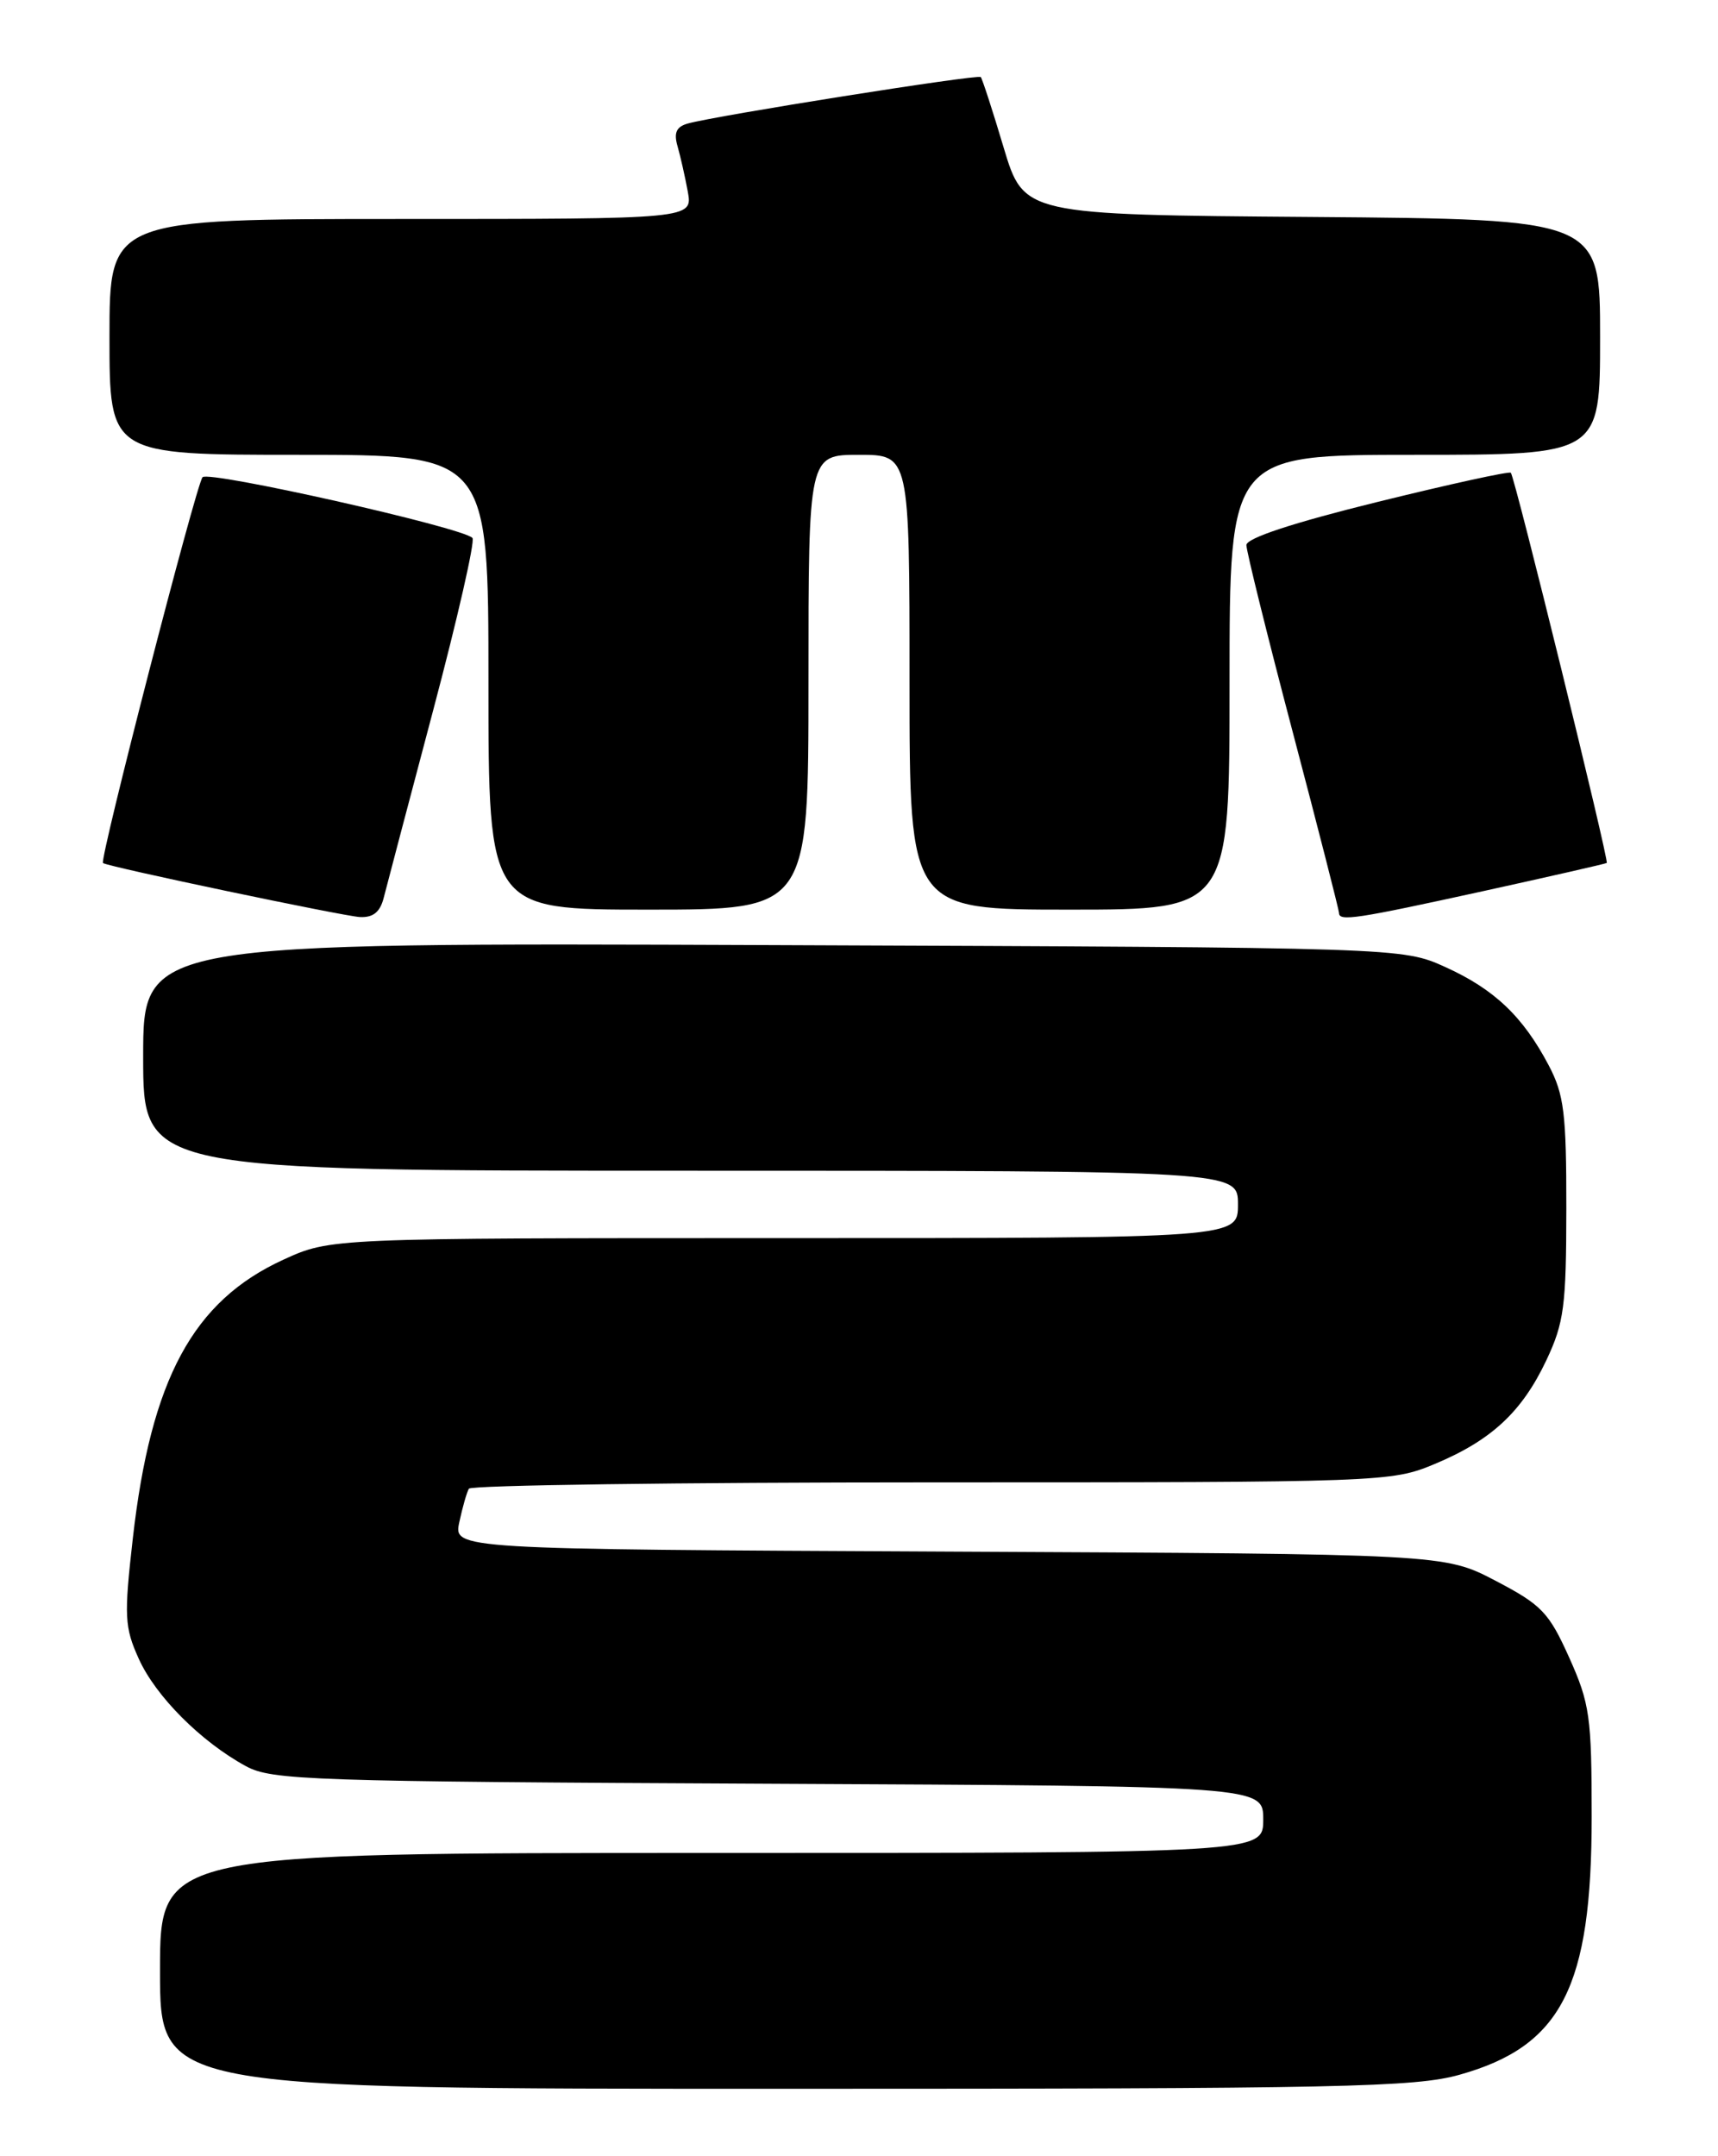 <?xml version="1.0" encoding="UTF-8" standalone="no"?>
<!DOCTYPE svg PUBLIC "-//W3C//DTD SVG 1.1//EN" "http://www.w3.org/Graphics/SVG/1.1/DTD/svg11.dtd" >
<svg xmlns="http://www.w3.org/2000/svg" xmlns:xlink="http://www.w3.org/1999/xlink" version="1.1" viewBox="0 0 204 256">
 <g >
 <path fill="currentColor"
d=" M 173.32 246.33 C 185.43 242.93 189.00 235.95 189.00 215.70 C 189.00 203.82 188.78 202.26 186.33 196.80 C 183.92 191.44 183.07 190.55 177.58 187.68 C 171.50 184.50 171.50 184.50 112.68 184.22 C 53.85 183.94 53.85 183.94 54.54 180.72 C 54.92 178.95 55.43 177.16 55.68 176.75 C 55.92 176.34 80.65 176.00 110.62 176.00 C 164.23 176.00 165.21 175.96 170.31 173.84 C 177.08 171.02 180.71 167.65 183.62 161.50 C 185.72 157.05 185.98 155.08 185.99 143.49 C 186.00 132.18 185.72 129.95 183.90 126.49 C 180.84 120.68 177.43 117.45 171.63 114.82 C 166.50 112.50 166.50 112.50 91.75 112.21 C 17.00 111.92 17.00 111.92 17.00 125.46 C 17.00 139.00 17.00 139.00 82.00 139.00 C 147.00 139.00 147.00 139.00 147.00 143.00 C 147.00 147.00 147.00 147.00 93.12 147.00 C 39.24 147.00 39.24 147.00 33.65 149.56 C 22.92 154.47 17.92 163.73 15.77 182.66 C 14.72 191.91 14.78 193.19 16.48 196.95 C 18.48 201.39 23.86 206.79 29.19 209.69 C 32.26 211.37 36.80 211.52 91.25 211.78 C 150.00 212.06 150.00 212.06 150.00 216.03 C 150.00 220.00 150.00 220.00 84.50 220.00 C 19.00 220.00 19.00 220.00 19.00 234.00 C 19.00 248.00 19.00 248.00 93.18 248.00 C 159.44 248.00 168.00 247.82 173.32 246.33 Z  M 45.57 106.57 C 45.91 105.23 48.55 95.22 51.44 84.32 C 54.33 73.42 56.43 64.22 56.10 63.87 C 54.92 62.62 24.76 55.84 24.05 56.66 C 23.28 57.56 11.77 102.16 12.23 102.47 C 12.90 102.93 40.74 108.77 42.73 108.88 C 44.31 108.96 45.14 108.29 45.57 106.57 Z  M 176.00 105.83 C 183.97 104.08 190.63 102.56 190.79 102.46 C 191.09 102.25 179.91 56.76 179.40 56.13 C 179.23 55.93 172.10 57.49 163.55 59.60 C 153.50 62.08 148.00 63.89 148.00 64.72 C 148.00 65.43 150.47 75.42 153.50 86.91 C 156.53 98.40 159.00 108.08 159.00 108.40 C 159.00 109.42 161.03 109.11 176.00 105.83 Z  M 96.00 81.00 C 96.00 54.00 96.00 54.00 102.00 54.00 C 108.00 54.00 108.00 54.00 108.00 81.00 C 108.00 108.00 108.00 108.00 127.00 108.00 C 146.00 108.00 146.00 108.00 146.00 81.00 C 146.00 54.00 146.00 54.00 168.00 54.00 C 190.00 54.00 190.00 54.00 190.00 40.01 C 190.00 26.03 190.00 26.03 155.79 25.76 C 121.57 25.50 121.57 25.50 119.17 17.50 C 117.86 13.10 116.63 9.34 116.46 9.15 C 116.12 8.79 84.94 13.74 81.66 14.67 C 80.31 15.05 79.99 15.77 80.45 17.35 C 80.79 18.53 81.34 20.96 81.67 22.75 C 82.26 26.00 82.26 26.00 47.63 26.00 C 13.00 26.00 13.00 26.00 13.00 40.00 C 13.00 54.00 13.00 54.00 35.50 54.00 C 58.00 54.00 58.00 54.00 58.00 81.00 C 58.00 108.00 58.00 108.00 77.00 108.00 C 96.00 108.00 96.00 108.00 96.00 81.00 Z "/>
</g>
</svg>